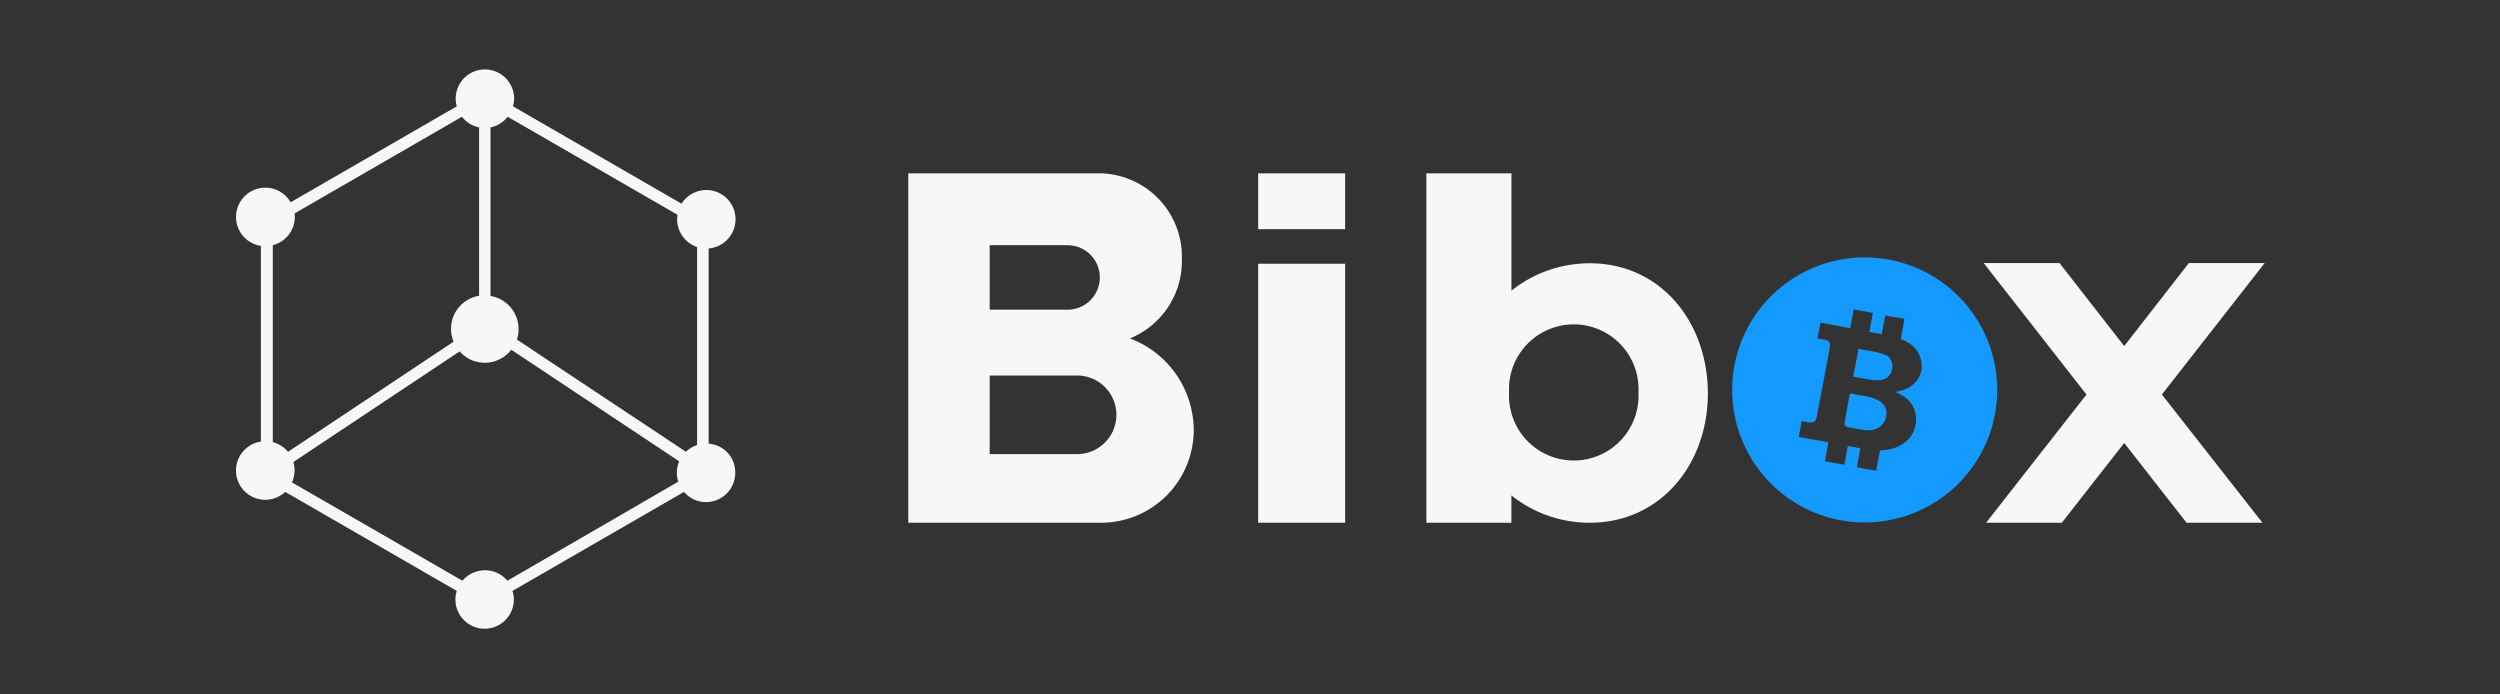 <svg xmlns="http://www.w3.org/2000/svg" viewBox="-942 1789 180 50">
  <rect x="-942" y="1789" width="180" height="50" fill="#333333" stroke="none"/>
  <defs>
    <style>
      .cls-1 {
        fill: none;
      }

      .cls-2 {
        fill: #f7f7f7;
      }

      .cls-3 {
        fill: #1499ff;
      }
    </style>
  </defs>
  <g id="_11_Logo_Bibox" data-name="11_Logo_Bibox" transform="translate(-2130 -3651)">
    <rect id="Rectangle_3065" data-name="Rectangle 3065" class="cls-1" width="180" height="50" transform="translate(1188 5440)"/>
    <g id="_11_Logo_Bibox-2" data-name="11_Logo_Bibox" transform="translate(1205 5445)">
      <path id="Path_4136" data-name="Path 4136" class="cls-2" d="M34.023,26.945V12.888a2.107,2.107,0,0,0-.167-4.207,2.12,2.12,0,0,0-1.786.985L19.933,2.654a2.1,2.1,0,0,0,.083-.551,2.1,2.1,0,1,0-4.207,0,1.906,1.906,0,0,0,.083.551L3.923,9.566A2.084,2.084,0,0,0,2.1,8.514a2.107,2.107,0,0,0-.317,4.19v14.09a2.107,2.107,0,1,0,1.753,3.623l12.354,7.129a1.916,1.916,0,0,0-.1.618,2.1,2.1,0,0,0,4.207,0,1.916,1.916,0,0,0-.1-.618l12.354-7.129a2.076,2.076,0,0,0,1.586.735,2.105,2.105,0,0,0,2.1-2.1A2.06,2.06,0,0,0,34.023,26.945ZM31.786,10.467a2.045,2.045,0,0,0-.033.317,2.112,2.112,0,0,0,1.436,2V27.045a2.067,2.067,0,0,0-.8.484l-12.17-8.08a2.281,2.281,0,0,0,.117-.751,2.409,2.409,0,0,0-2.02-2.387V4.174a2.1,2.1,0,0,0,1.235-.768ZM16.26,3.406a2.1,2.1,0,0,0,1.235.768v12.12A2.414,2.414,0,0,0,15.659,19.6L3.74,27.529a2.2,2.2,0,0,0-1.1-.7V12.654a2.1,2.1,0,0,0,1.586-2.037,1.264,1.264,0,0,0-.017-.25Zm3.272,33.406a2.08,2.08,0,0,0-1.619-.751,2.135,2.135,0,0,0-1.619.751L4.023,29.733a2.127,2.127,0,0,0,.184-.868,2.272,2.272,0,0,0-.083-.6L16.093,20.3a2.413,2.413,0,0,0,1.8.818,2.438,2.438,0,0,0,1.92-.935L31.9,28.214a2.236,2.236,0,0,0-.167.818,2.047,2.047,0,0,0,.1.651Z" transform="translate(0 0)"/>
      <path id="Path_4140" data-name="Path 4140" class="cls-3" d="M656.235,91.9a1.214,1.214,0,0,1,.05.651,1.125,1.125,0,0,1-.384.684,1.282,1.282,0,0,1-.668.3,3.5,3.5,0,0,1-.885-.067l-.6-.117a1.132,1.132,0,0,1-.367-.1.188.188,0,0,1-.083-.134q0-.075.05-.451l.334-1.786,1.068.2a2.871,2.871,0,0,1,1.018.334,1.174,1.174,0,0,1,.467.484Zm.05-3.756a4.307,4.307,0,0,0-1.085-.3l-.9-.167-.384,2,.9.167a3.8,3.8,0,0,0,1.068.083,1.006,1.006,0,0,0,.568-.267.911.911,0,0,0,.267-.518.858.858,0,0,0-.067-.584.636.636,0,0,0-.367-.417Zm8,2.5a9.541,9.541,0,1,1-9.549-9.549,9.533,9.533,0,0,1,9.549,9.549Zm-5.609-2.538a2.07,2.07,0,0,0-.818-.885,2.479,2.479,0,0,0-.518-.25l.267-1.452-1.386-.25-.25,1.352-.885-.167.25-1.369-1.386-.25-.25,1.352-2.137-.4-.217,1.152.334.05a1.1,1.1,0,0,1,.434.134.255.255,0,0,1,.117.2,1.251,1.251,0,0,1-.033.467l-.868,4.591a2.116,2.116,0,0,1-.134.467.31.31,0,0,1-.2.117.894.894,0,0,1-.451-.033l-.334-.05-.217,1.135,2.137.384-.25,1.369,1.4.25.25-1.352.8.15a.212.212,0,0,0,.1.017l-.25,1.369,1.386.25.284-1.469a3.723,3.723,0,0,0,.651-.067,2.6,2.6,0,0,0,1.285-.634,1.97,1.97,0,0,0,.618-1.135,2.03,2.03,0,0,0-.067-1.052,1.915,1.915,0,0,0-.568-.835,3.753,3.753,0,0,0-.818-.484,3.193,3.193,0,0,0,.952-.3,1.98,1.98,0,0,0,.618-.551,2.005,2.005,0,0,0,.317-.751,2.055,2.055,0,0,0-.167-1.068Z" transform="translate(-537.487 -67.561)"/>
      <path id="Union_12" data-name="Union 12" class="cls-2" d="M92.037,25.159l-4.491-5.743-4.491,5.743H77.6l7.229-9.232-7.4-9.466h5.459l4.658,5.977L92.2,6.461h5.459l-7.4,9.466L97.5,25.159Zm-48.614-1.97v1.97H37.3V0h6.127V8.447a9.049,9.049,0,0,1,5.643-1.97c5.058,0,8.481,4.174,8.5,9.349,0,5.159-3.439,9.332-8.5,9.332A9.015,9.015,0,0,1,43.422,23.189Zm-.167-7.412a4.664,4.664,0,1,0,9.316,0,4.664,4.664,0,1,0-9.316,0ZM25.192,25.159V6.511h6.26V25.159ZM0,25.159V0H13.706A6,6,0,0,1,19.7,5.993v.334a6.013,6.013,0,0,1-3.74,5.559,7.082,7.082,0,0,1,4.591,6.594,6.676,6.676,0,0,1-6.678,6.678Zm5.86-4.941H12.1a2.83,2.83,0,1,0,0-5.659H5.86Zm0-10.4h5.609a2.32,2.32,0,0,0,0-4.641H5.86ZM25.192,4.023V0h6.26V4.023Z" transform="translate(48.397 7.479)"/>
    </g>
  </g>
</svg>
